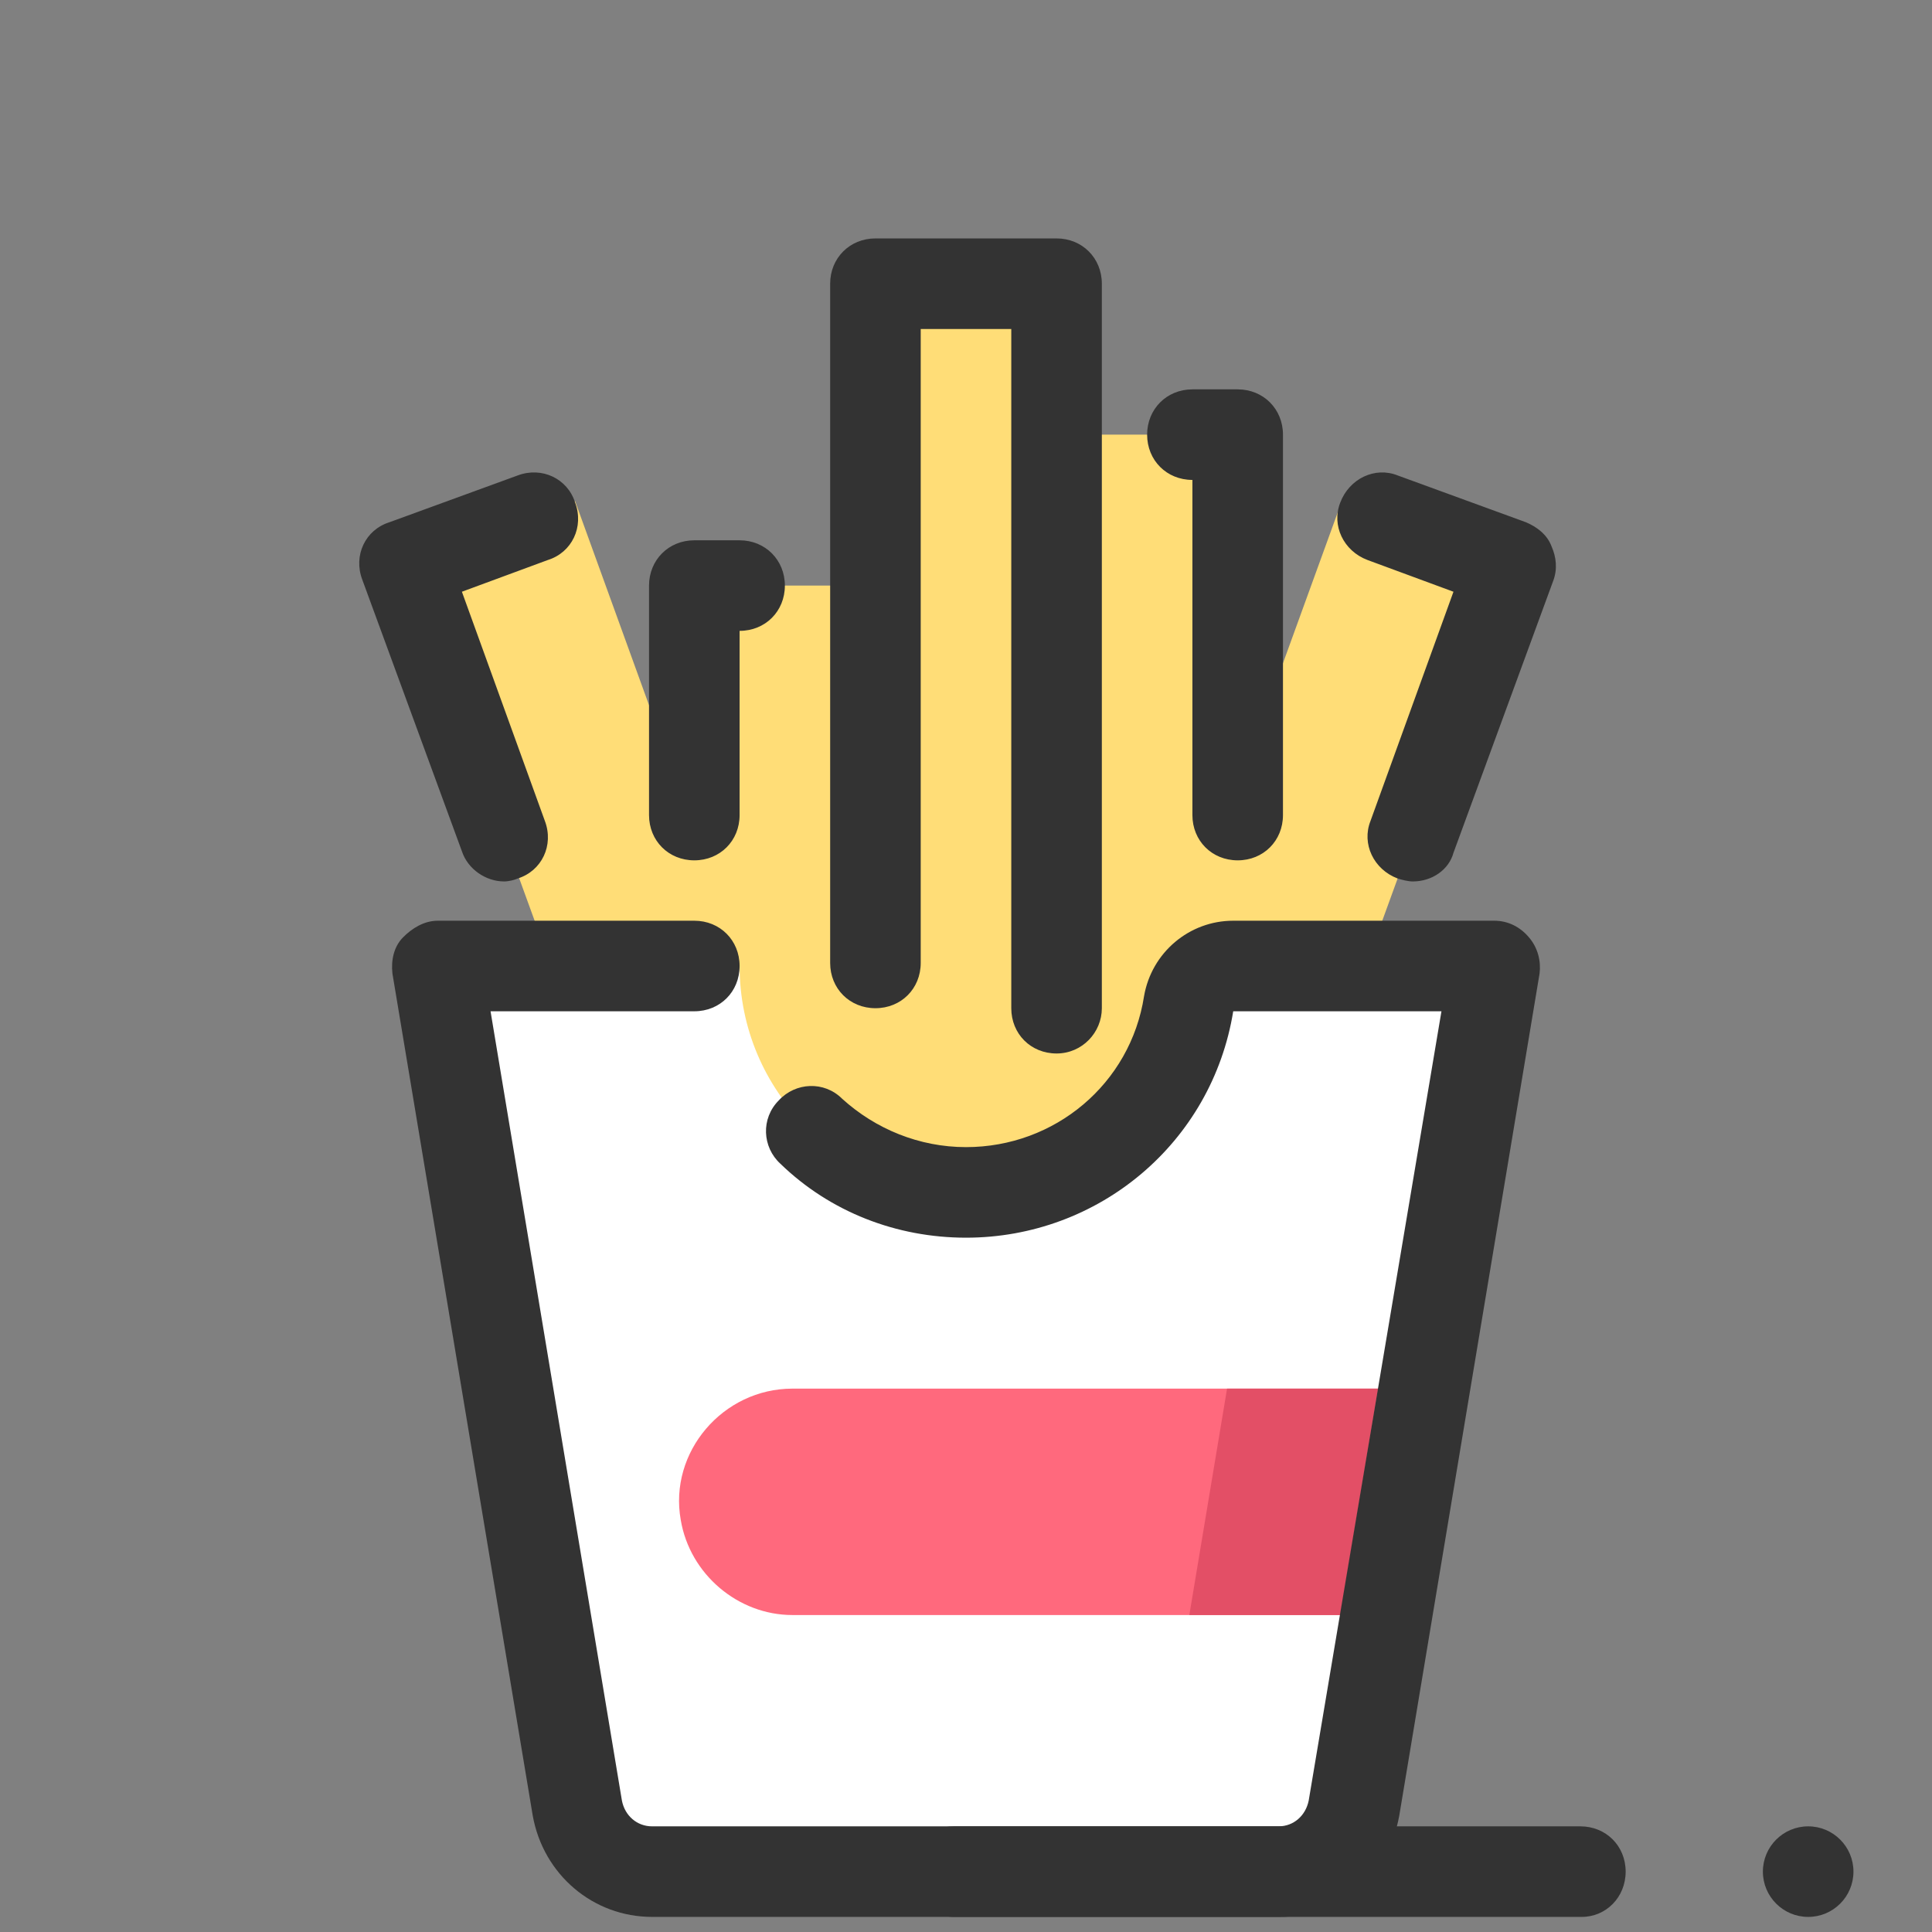 <?xml version="1.0" encoding="UTF-8"?>
<svg xmlns="http://www.w3.org/2000/svg" xmlns:xlink="http://www.w3.org/1999/xlink" width="64px" height="64px" viewBox="0 0 64 64" version="1.1">
<rect x="0" y="0" width="64" height="64" fill="#808080" stroke="none"/>
<g id="surface21269">
<path style=" stroke:none;fill-rule:nonzero;fill:rgb(100%,86.667%,46.667%);fill-opacity:1;" d="M 44.449 16.602 L 41 26.102 L 41 14.398 L 35 14.398 L 35 9.398 L 29 9.398 L 29 19.398 L 23 19.398 L 23 27.5 L 19.051 16.602 L 13.398 18.648 L 21.949 42.148 L 23 41.801 L 23 49.398 L 29 49.398 L 29 39.398 L 36.148 39.398 L 35.898 40.102 L 41.551 42.148 L 50.102 18.648 Z M 44.449 16.602 "/>
<path style=" stroke:none;fill-rule:nonzero;fill:rgb(20%,20%,20%);fill-opacity:1;" d="M 16.699 29.199 C 16.102 29.199 15.5 28.801 15.301 28.199 L 12 19.199 C 11.699 18.398 12.102 17.551 12.898 17.301 L 17.148 15.75 C 17.949 15.449 18.801 15.852 19.051 16.648 C 19.352 17.449 18.949 18.301 18.148 18.551 L 15.301 19.602 L 18.051 27.199 C 18.352 28 17.949 28.852 17.148 29.102 C 17.051 29.148 16.852 29.199 16.699 29.199 Z M 46.801 29.199 C 46.648 29.199 46.449 29.148 46.301 29.102 C 45.5 28.801 45.102 27.949 45.398 27.199 L 48.148 19.602 L 45.301 18.551 C 44.5 18.25 44.102 17.398 44.398 16.648 C 44.699 15.852 45.551 15.449 46.301 15.75 L 50.551 17.301 C 50.898 17.449 51.25 17.699 51.398 18.102 C 51.551 18.449 51.602 18.852 51.449 19.25 L 48.148 28.25 C 48 28.801 47.449 29.199 46.801 29.199 Z M 23 28.5 C 22.148 28.5 21.5 27.852 21.5 27 L 21.5 19.398 C 21.5 18.551 22.148 17.898 23 17.898 L 24.5 17.898 C 25.352 17.898 26 18.551 26 19.398 C 26 20.25 25.352 20.898 24.5 20.898 L 24.5 27 C 24.5 27.852 23.852 28.5 23 28.5 Z M 35 34.898 C 34.148 34.898 33.5 34.25 33.5 33.398 L 33.5 10.898 L 30.5 10.898 L 30.5 31.898 C 30.5 32.75 29.852 33.398 29 33.398 C 28.148 33.398 27.5 32.75 27.5 31.898 L 27.5 9.398 C 27.5 8.551 28.148 7.898 29 7.898 L 35 7.898 C 35.852 7.898 36.5 8.551 36.5 9.398 L 36.5 33.398 C 36.5 34.199 35.852 34.898 35 34.898 Z M 41 28.5 C 40.148 28.5 39.5 27.852 39.5 27 L 39.5 15.898 C 38.648 15.898 38 15.25 38 14.398 C 38 13.551 38.648 12.898 39.5 12.898 L 41 12.898 C 41.852 12.898 42.5 13.551 42.5 14.398 L 42.5 27 C 42.5 27.852 41.852 28.5 41 28.5 Z M 41 28.5 "/>
<path style=" stroke:none;fill-rule:nonzero;fill:rgb(100%,100%,100%);fill-opacity:1;" d="M 40.852 32 C 40.102 32 39.5 32.551 39.398 33.25 C 38.801 36.801 35.699 39.5 32 39.5 C 27.852 39.5 24.5 36.148 24.5 32 L 14.5 32 L 19.148 59.898 C 19.352 61.102 20.398 62 21.602 62 L 42.352 62 C 43.551 62 44.602 61.102 44.801 59.898 L 49.5 32 Z M 40.852 32 "/>
<path style=" stroke:none;fill-rule:nonzero;fill:rgb(100%,41.176%,49.02%);fill-opacity:1;" d="M 26.25 53.5 L 45.898 53.5 L 47.148 46 L 26.25 46 C 23.949 46 22.148 48.102 22.551 50.352 C 22.852 52.148 24.449 53.5 26.25 53.5 Z M 26.25 53.5 "/>
<path style=" stroke:none;fill-rule:nonzero;fill:rgb(89.02%,30.98%,40%);fill-opacity:1;" d="M 39.398 53.5 L 44.398 53.5 L 45.648 46 L 40.648 46 Z M 39.398 53.5 "/>
<path style=" stroke:none;fill-rule:nonzero;fill:rgb(20%,20%,20%);fill-opacity:1;" d="M 42.398 63.5 L 21.602 63.5 C 19.648 63.5 18 62.102 17.648 60.148 L 13 32.25 C 12.949 31.801 13.051 31.352 13.352 31.051 C 13.648 30.75 14.051 30.5 14.5 30.5 L 23 30.5 C 23.852 30.5 24.5 31.148 24.5 32 C 24.5 32.852 23.852 33.5 23 33.5 L 16.25 33.5 L 20.602 59.648 C 20.699 60.148 21.102 60.5 21.602 60.5 L 42.352 60.5 C 42.852 60.5 43.25 60.148 43.352 59.648 L 47.75 33.5 L 40.852 33.5 C 40.148 37.852 36.398 41 32 41 C 29.699 41 27.5 40.148 25.852 38.551 C 25.25 38 25.199 37.051 25.801 36.449 C 26.352 35.852 27.301 35.801 27.898 36.398 C 29 37.398 30.449 38 32 38 C 34.949 38 37.449 35.898 37.898 33 C 38.148 31.551 39.398 30.5 40.852 30.5 L 49.5 30.5 C 49.949 30.5 50.352 30.699 50.648 31.051 C 50.949 31.398 51.051 31.852 51 32.25 L 46.352 60.148 C 46 62.102 44.352 63.5 42.398 63.5 Z M 42.398 63.5 "/>
<path style=" stroke:none;fill-rule:nonzero;fill:rgb(20%,20%,20%);fill-opacity:1;" d="M 52.398 63.5 L 31.602 63.5 C 30.75 63.5 30.102 62.852 30.102 62 C 30.102 61.148 30.75 60.5 31.602 60.5 L 52.352 60.5 C 53.199 60.5 53.852 61.148 53.852 62 C 53.852 62.852 53.199 63.5 52.398 63.5 Z M 52.398 63.5 "/>
<path style=" stroke:none;fill-rule:nonzero;fill:rgb(20%,20%,20%);fill-opacity:1;" d="M 59.898 60.5 C 59.07 60.5 58.398 61.172 58.398 62 C 58.398 62.828 59.07 63.5 59.898 63.5 C 60.727 63.5 61.398 62.828 61.398 62 C 61.398 61.172 60.727 60.5 59.898 60.5 Z M 59.898 60.5 "/>
</g>
</svg>
